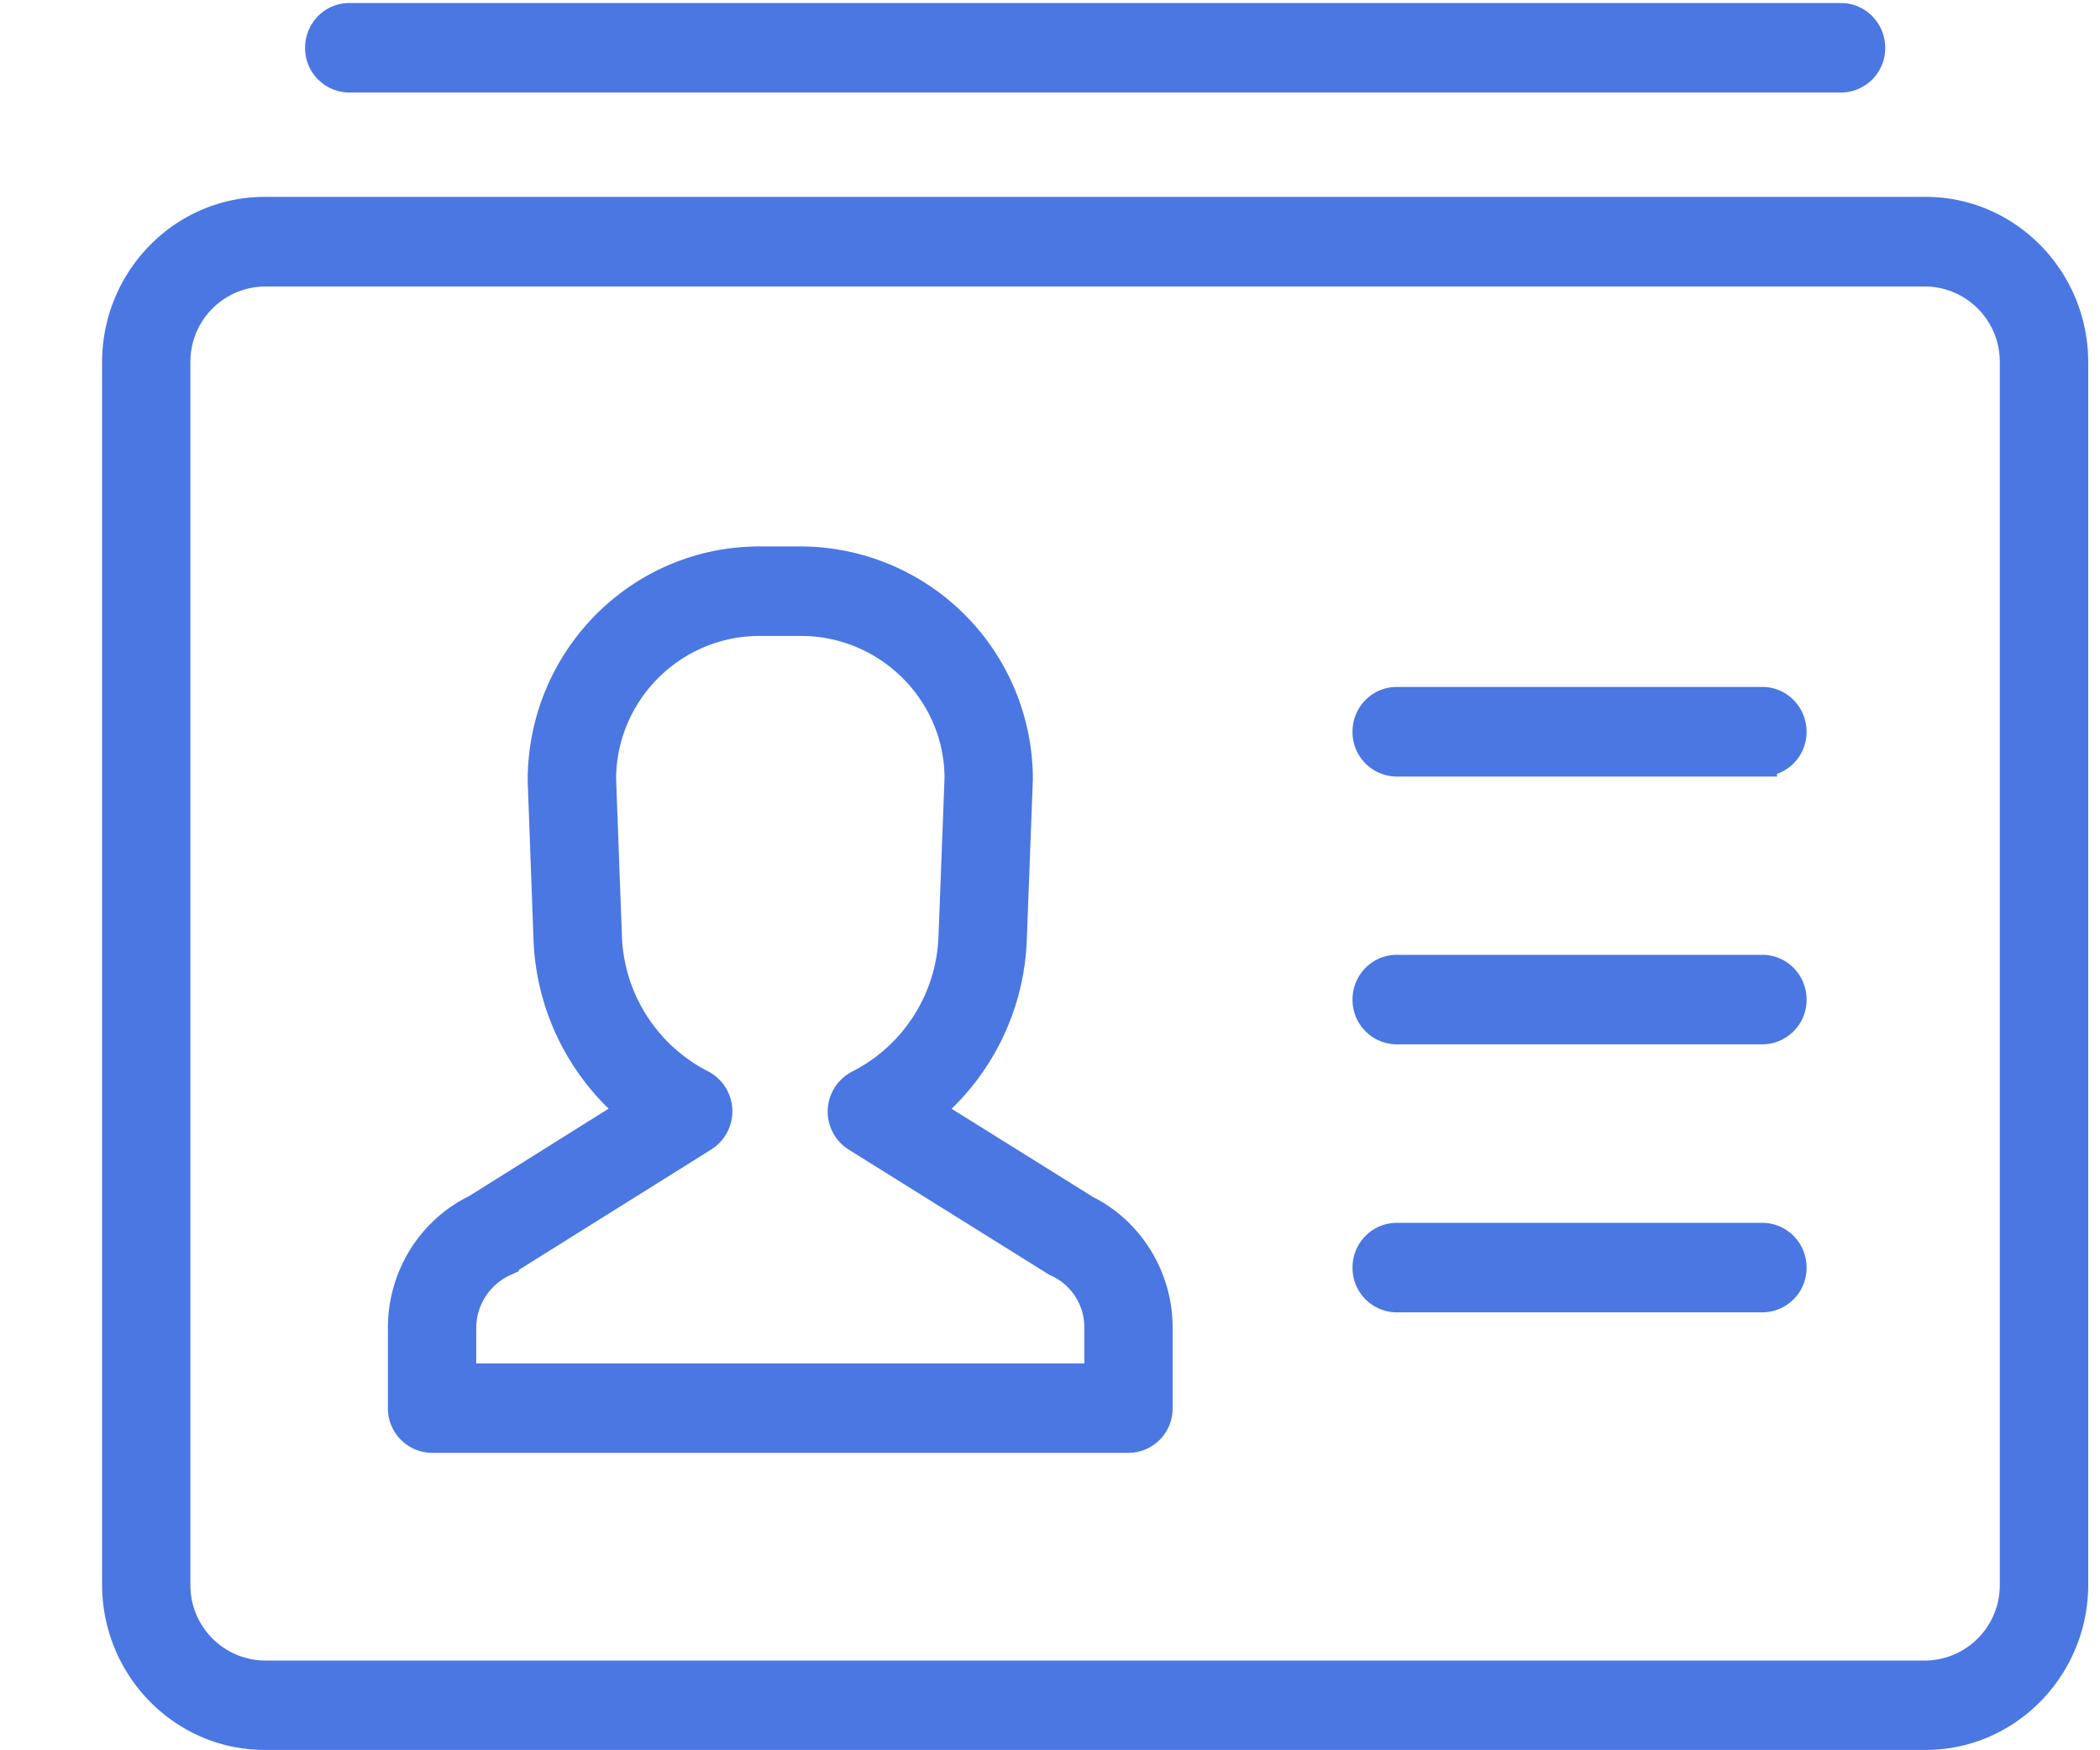 <svg xmlns="http://www.w3.org/2000/svg" width="18" height="15" viewBox="0 0 18 15">
    <g fill="#4a77e2" fill-rule="nonzero" stroke="#4A77E2" stroke-width=".25">
        <path d="M15.78.668H2.993A.256.256 0 0 1 2.74.41c0-.143.113-.259.253-.259H15.78c.14 0 .254.116.254.259a.256.256 0 0 1-.254.258zM16.505 14.872H2.269c-.7 0-1.269-.58-1.269-1.293V3.105c0-.712.569-1.293 1.269-1.293h14.236c.7 0 1.269.58 1.269 1.293V13.58c0 .712-.57 1.292-1.269 1.292zM2.269 2.33a.77.77 0 0 0-.762.775V13.58a.77.77 0 0 0 .762.776h14.236a.77.77 0 0 0 .761-.776V3.105a.77.77 0 0 0-.761-.775H2.269z"/>
        <path d="M9.673 12.326h-5.97a.256.256 0 0 1-.253-.259v-.691c0-.432.247-.83.63-1.015l1.344-.842a2.002 2.002 0 0 1-.726-1.466l-.05-1.363c0-1.042.834-1.882 1.862-1.882h.354A1.87 1.87 0 0 1 8.728 6.68l-.052 1.373a1.998 1.998 0 0 1-.727 1.467l1.358.847c.376.187.619.582.619 1.009v.691a.255.255 0 0 1-.253.259zm-5.716-.517h5.462v-.433a.61.61 0 0 0-.365-.561L7.342 9.747a.26.26 0 0 1 .019-.452 1.48 1.48 0 0 0 .808-1.262l.052-1.364c0-.736-.608-1.344-1.356-1.344h-.354c-.747 0-1.355.608-1.355 1.354l.05 1.354a1.48 1.48 0 0 0 .807 1.26.261.261 0 0 1 .019.451l-1.71 1.07a.624.624 0 0 0-.365.561v.434zM15.106 6.53h-3.134a.256.256 0 0 1-.254-.26c0-.142.114-.258.254-.258h3.134c.14 0 .254.116.254.259a.256.256 0 0 1-.254.258zM15.106 8.825h-3.134a.256.256 0 0 1-.254-.259c0-.143.114-.258.254-.258h3.134c.14 0 .254.115.254.258a.256.256 0 0 1-.254.259zM15.106 11.122h-3.134a.256.256 0 0 1-.254-.259c0-.143.114-.258.254-.258h3.134c.14 0 .254.115.254.258a.256.256 0 0 1-.254.259z"/>
    </g>
</svg>
